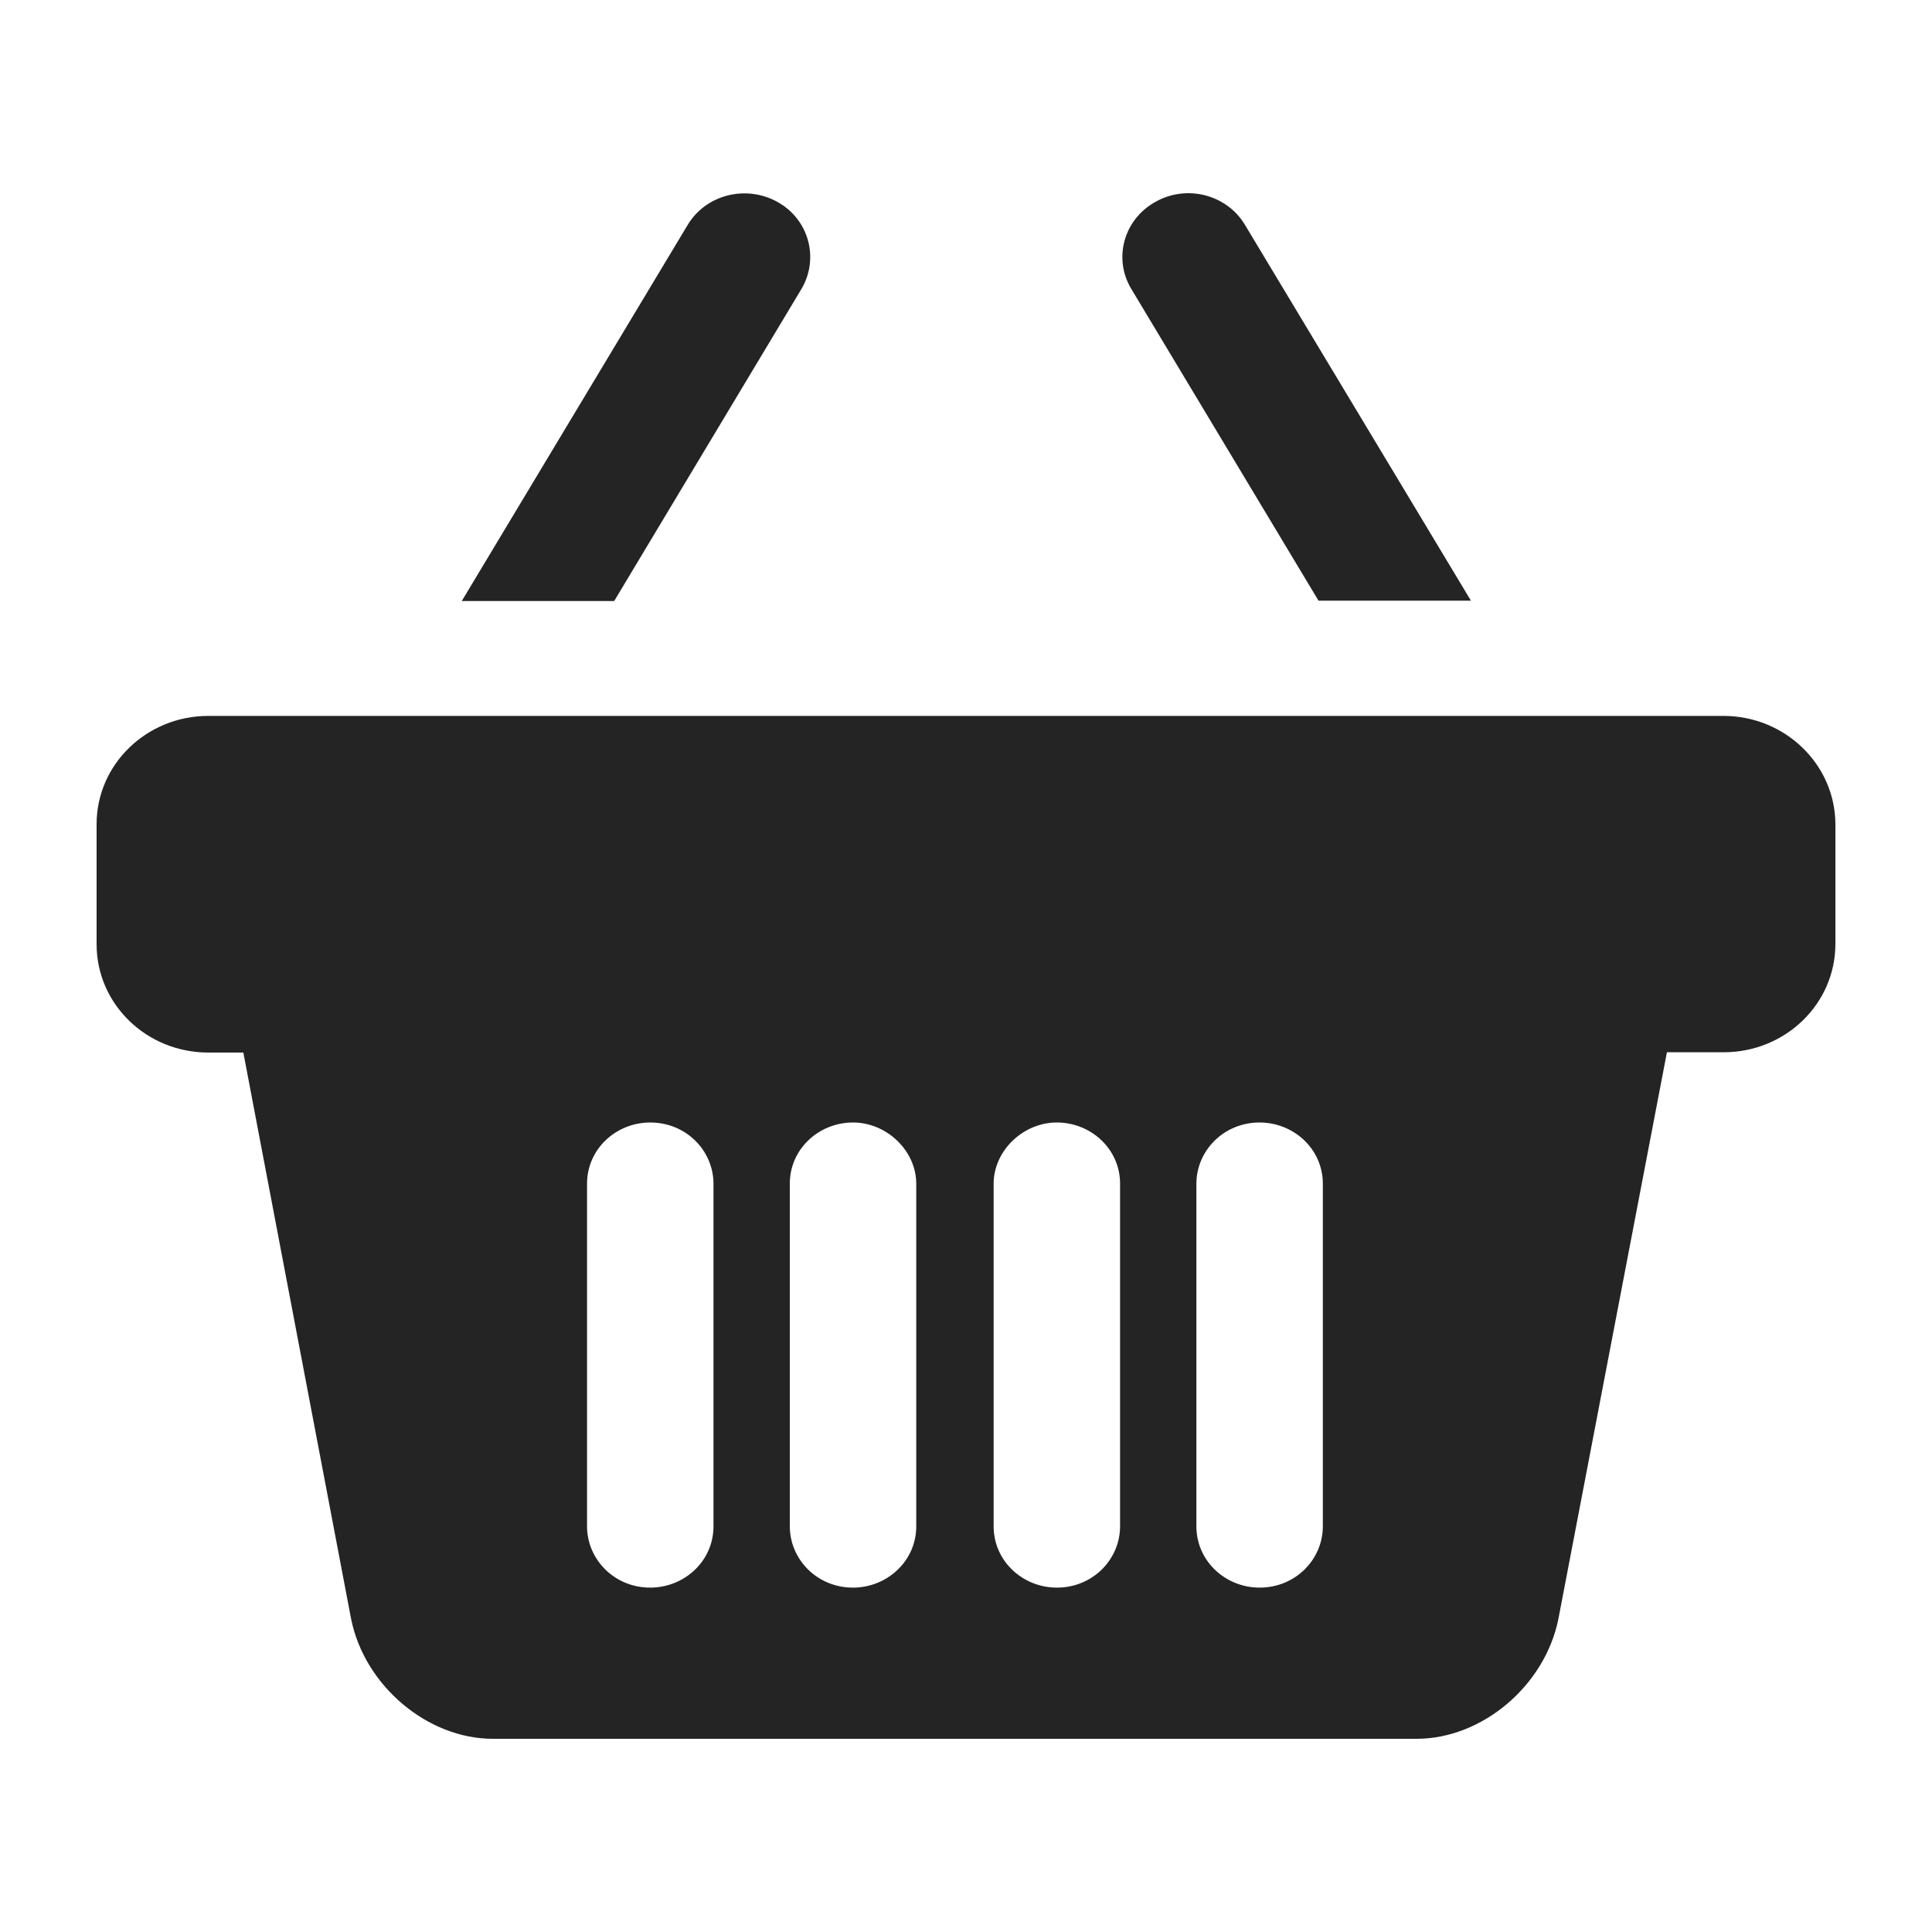 <svg width="20" height="20" viewBox="0 0 20 20" fill="none" xmlns="http://www.w3.org/2000/svg">
<path d="M13.649 6.218H15.227L12.888 2.328C12.7 2.013 12.282 1.905 11.957 2.092C11.632 2.274 11.521 2.679 11.713 2.994L13.649 6.218Z" fill="#242424"/>
<path d="M8.295 2.994C8.483 2.679 8.376 2.274 8.051 2.092C7.725 1.909 7.308 2.013 7.119 2.328L4.78 6.222H6.358L8.295 2.994Z" fill="#242424"/>
<path d="M17.84 7.411H2.157C1.517 7.411 1 7.913 1 8.532V9.775C1 10.395 1.517 10.896 2.157 10.896H2.519L3.635 16.761C3.775 17.452 4.426 18 5.102 18H8.457C8.753 18 9.137 18 9.529 18H10.238C10.63 18 11.014 18 11.31 18H14.665C15.342 18 15.992 17.452 16.132 16.761L17.256 10.893H17.843C18.483 10.893 19 10.391 19 9.772V8.529C18.996 7.913 18.479 7.411 17.84 7.411ZM7.386 15.8C7.386 16.162 7.083 16.435 6.731 16.435C6.358 16.435 6.077 16.141 6.077 15.8V12.254C6.077 11.892 6.38 11.62 6.731 11.62C7.105 11.62 7.386 11.914 7.386 12.254V15.8ZM9.485 15.8C9.485 16.162 9.181 16.435 8.83 16.435C8.457 16.435 8.176 16.141 8.176 15.8V12.254C8.176 11.892 8.479 11.62 8.83 11.62C9.181 11.62 9.485 11.914 9.485 12.254V15.8ZM11.595 15.8C11.595 16.141 11.314 16.435 10.941 16.435C10.589 16.435 10.286 16.162 10.286 15.8V12.254C10.286 11.914 10.589 11.62 10.941 11.62C11.291 11.62 11.595 11.892 11.595 12.254V15.8ZM13.694 15.8C13.694 16.141 13.413 16.435 13.039 16.435C12.688 16.435 12.385 16.162 12.385 15.8V12.254C12.385 11.914 12.666 11.62 13.039 11.62C13.39 11.62 13.694 11.892 13.694 12.254V15.8Z" fill="#242424"/>
</svg>
